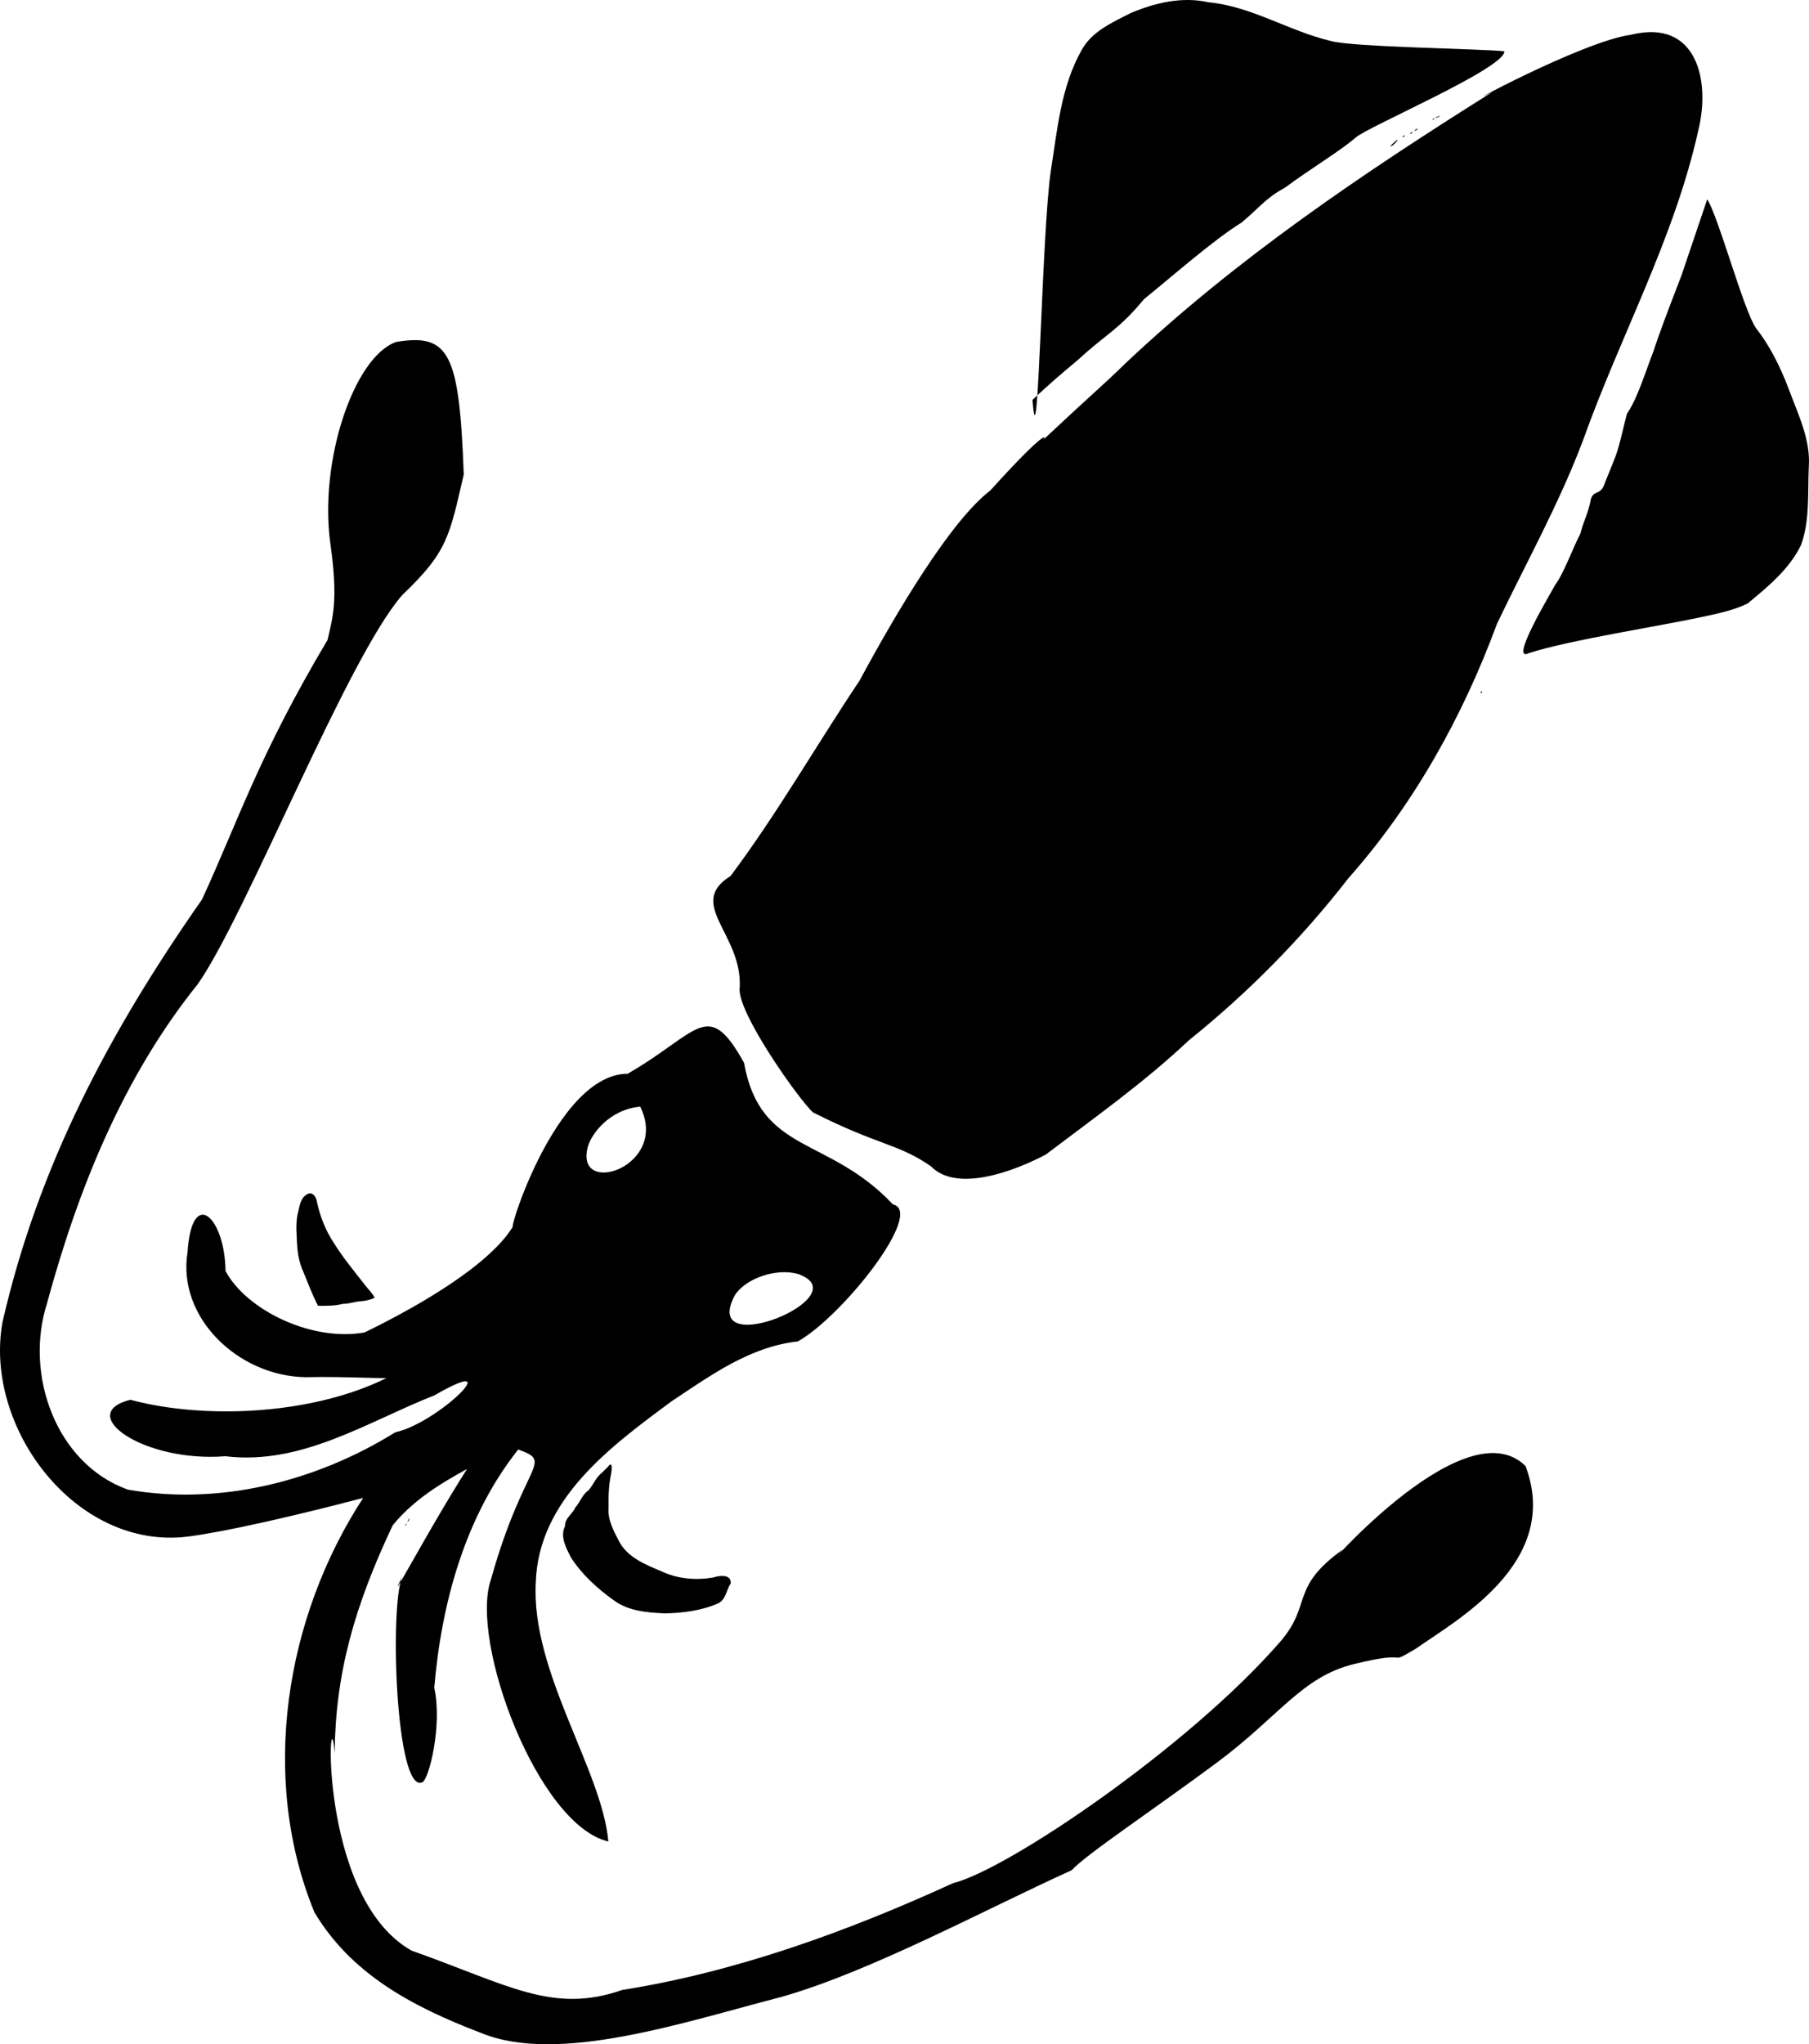 <?xml version="1.0" encoding="UTF-8" standalone="no"?>
<svg
   xmlns:dc="http://purl.org/dc/elements/1.1/"
   xmlns:cc="http://creativecommons.org/ns#"
   xmlns:rdf="http://www.w3.org/1999/02/22-rdf-syntax-ns#"
   xmlns:svg="http://www.w3.org/2000/svg"
   xmlns="http://www.w3.org/2000/svg"
   xmlns:sodipodi="http://sodipodi.sourceforge.net/DTD/sodipodi-0.dtd"
   xmlns:inkscape="http://www.inkscape.org/namespaces/inkscape"
   version="1.0"
   width="3032.137"
   height="3425.525"
   viewBox="0 0 2425.709 2740.42"
   preserveAspectRatio="xMidYMid meet"
   id="svg3336"
   inkscape:version="0.48.4 r9939"
   sodipodi:docname="squid.svg">
  <defs
     id="defs3376" />
  <sodipodi:namedview
     pagecolor="#ffffff"
     bordercolor="#666666"
     borderopacity="1"
     objecttolerance="10"
     gridtolerance="10"
     guidetolerance="10"
     inkscape:pageopacity="0"
     inkscape:pageshadow="2"
     inkscape:window-width="1867"
     inkscape:window-height="1060"
     id="namedview3374"
     showgrid="false"
     inkscape:zoom="0.01"
     inkscape:cx="29500.746"
     inkscape:cy="-30180.11"
     inkscape:window-x="50"
     inkscape:window-y="-3"
     inkscape:window-maximized="1"
     inkscape:current-layer="g3340"
     fit-margin-top="0"
     fit-margin-left="0"
     fit-margin-right="0"
     fit-margin-bottom="0" />
  <g
     transform="matrix(0.1,0,0,-0.1,-197.583,2896.485)"
     id="g3340"
     style="fill:#000000;stroke:none">
    <path
       d="m 15820.934,23604.604 c 77.576,-1055.566 122.879,2265.562 245.965,3072.42 86.862,548.303 134.184,1122.754 412.058,1615.628 136.269,250.941 414.11,372.821 657.627,496.837 325.631,137.745 690.957,224.571 1042.812,145.007 579.559,-54.662 1079.693,-386.208 1639.09,-518.637 292.243,-84.014 2027.623,-104.076 2329.786,-138.726 9.518,-227.94 -1849.2,-1017.094 -1996.347,-1158.231 -211.301,-182.107 -593.675,-408.836 -952.73,-674.681 -244.311,-127.44 -362.521,-288.086 -574.225,-461.97 -384.937,-238.195 -949.246,-738.883 -1307.282,-1025.813 -347.202,-418.283 -485.921,-448.247 -885.597,-814.157 -227.437,-190.811 -395.603,-333.022 -611.157,-537.677 z"
       id="path3423"
       inkscape:connector-curvature="0"
       sodipodi:nodetypes="ccccccccccccc" />
    <path
       d="m 23850,28500 c -671.226,-90.72 -2455.483,-1069.594 -1860.375,-767 -1728.706,-1084.312 -3434.986,-2234.03 -4922.625,-3639 -352.043,-342.48 -336.298,-307.858 -1107,-1029 52.051,47.976 72.833,184.154 -706,-676 -535.625,-410.706 -1262.357,-1639.466 -1753,-2549 -581.107,-868.959 -1101.868,-1780.136 -1728.312,-2617.875 -601.686,-374.323 158.516,-775.914 122.095,-1492.79 -50.798,-319.947 805.565,-1521.937 983.421,-1676.997 888.88,-450.2 1136.997,-413.961 1583.627,-724.422 488.957,-497.623 1776.526,297.727 1543.169,164.084 651.177,493.656 1317.61,965.291 1913,1527.422 793.328,637.443 1514.938,1367.853 2138,2171.578 881.09,993.474 1535.113,2171.077 1994,3414 391.65,818.211 834.885,1611.919 1155,2463 495.633,1389.983 1223.823,2703.018 1544.422,4153.359 164.408,666.297 -22.487,1493.243 -899.422,1278.641 z"
       id="path3344"
       inkscape:connector-curvature="0"
       sodipodi:nodetypes="ccccccccccccccccc" />
    <path
       d="m 21240,27395 c -33,-19 -21,-19 21,0 19,8 27,14 19,14 -8,0 -26,-6 -40,-14 z"
       id="path3346"
       inkscape:connector-curvature="0" />
    <path
       d="m 21190,27370 c -9,-6 -10,-10 -3,-10 6,0 15,5 18,10 8,12 4,12 -15,0 z"
       id="path3348"
       inkscape:connector-curvature="0" />
    <path
       d="m 20954,27225 c -10,-8 -14,-14 -9,-14 6,0 19,6 29,14 11,8 15,15 10,15 -6,0 -19,-7 -30,-15 z"
       id="path3350"
       inkscape:connector-curvature="0" />
    <path
       d="m 20894,27185 c -10,-8 -14,-15 -8,-15 6,0 17,7 24,15 16,19 9,19 -16,0 z"
       id="path3352"
       inkscape:connector-curvature="0" />
    <path
       d="m 20790,27140 c -13,-8 -12,-10 3,-10 9,0 17,5 17,10 0,12 -1,12 -20,0 z"
       id="path3354"
       inkscape:connector-curvature="0" />
    <path
       d="m 20655,27042 c -28,-26 -46,-44 -41,-39 6,4 17,7 26,8 15,1 89,79 74,79 -5,0 -32,-22 -59,-48 z"
       id="path3356"
       inkscape:connector-curvature="0" />
    <path
       d="m 24523.025,25272.711 c -811.603,-2091.833 -97.667,-529.547 -228.355,-688.422 -169.331,-283.854 -312.472,-897.117 -504.461,-1168.342 -146.191,-593.842 -95.665,-427.938 -294.407,-924.526 -61.439,-197.193 -170.178,-64.504 -198.256,-269.999 -51.945,-210.868 -74.577,-199.614 -130.392,-411.093 -90.183,-165.677 -223.311,-537.052 -339.082,-688.104 -57.52,-110.644 -627.156,-1053.159 -350.179,-912.646 521.839,171.493 1778.125,366.713 2313.052,482.999 209.326,45.48 428.385,88.527 619.055,182.422 271.423,224.204 562.839,462.446 718.118,788.437 117.754,331.472 86.366,691.24 101.838,1037.322 27.831,372.45 -146.149,714.812 -271.139,1055.218 -110.273,288.829 -246.848,567.676 -437.755,812.286 -162.349,230.716 -500.986,1487.225 -652.839,1725.042 z"
       id="path3358"
       inkscape:connector-curvature="0"
       sodipodi:nodetypes="cccccccccccccccc" />
    <path
       d="m 7287.868,24381.006 c -568.758,-200.108 -1037.367,-1604.461 -881.546,-2708.313 108.251,-766.861 29.247,-985.724 -38.551,-1286.801 -928.17,-1559.35 -1201.648,-2436.491 -1683.603,-3479.528 C 3450.903,15143.968 2492.157,13347.275 2009.844,11243.469 1753.075,9838.013 2986.151,8180.791 4493,8365.875 5514.709,8498.028 7901.921,9168.752 6850,8891 5798.534,7283.655 5452.291,5129.528 6191.875,3330 6678.72,2514.42 7476.457,2074.794 8423.478,1713.258 c 1035.197,-428.301 2729.688,146.237 4031.052,481.977 1197.845,339.405 2760.197,1187.386 3891.733,1698.319 189.736,208.954 1082.118,801.424 1938.786,1436.552 848.1,628.777 1145.758,1155.797 1847.435,1327.472 821.075,200.888 409.445,-37.391 821.075,200.888 531.676,376.519 1965.949,1151.705 1478.92,2452.219 C 21577.452,10164.95 19464.645,7588.304 19981.098,8192.834 19263.9,7675.926 19578.332,7457.721 19139.153,6952.967 17916.803,5548.105 15490.541,3902.169 14755,3720 13350.315,3076.174 11841.128,2528.344 10321.734,2289.11 9385.696,1963.103 8799.982,2352.951 7494.412,2815.965 6209.528,3540.391 6390.257,6407.556 6463.18,5462.324 6473.853,6523.903 6721.643,7415.492 7241,8516 7891.065,9322.184 9134.06,9490.204 8590,9772 8103.576,9191.724 7035.343,7145.073 7371.5,7835.125 c -175.181,-393.103 -88.911,-2922.058 267.374,-2762.767 90.77,40.582 271.332,774.46 159.751,1265.892 96.344,1130.097 410.169,2293.75 1126.25,3195.5 C 9411.37,9356.267 9004.356,9379.195 8558.5,7790 8270.03,6962.65 9184.194,4501.04 10133.238,4278.58 10049.516,5232.334 9096.234,6550.67 9160,7746 c 32.938,1118.429 1002.55,1827.893 1821.582,2434.086 523.861,347.368 1052.312,732.824 1692.543,802.164 600.806,337.392 1707.476,1739.785 1274.537,1837.412 -871.305,925.203 -1774.964,666.215 -1996.505,1899.161 -489.156,878.228 -602.924,403.502 -1559.361,-147.739 C 9323.741,14568.286 8615.19,11856.1 8921,12660 8591.634,11776.942 6103.272,10777.801 6898,11109 c -722.096,-147.406 -1617.952,290.977 -1898.297,817.906 -7.737,722.15 -451.009,1136.579 -508.578,255.469 C 4346.239,11302.599 5172.644,10515.291 6075,10503 c 1165.892,26.465 1983.18,-179.071 1728.711,429.578 -928.301,-891.905 -2856.224,-1061.704 -4080.577,-732.169 -748.715,-189.126 178.914,-844.168 1274.571,-757.193 C 6023.308,9319.716 6896.283,9902.774 7804,10261 8809.727,10841.737 7861.341,9892.72 7276,9764 6217.405,9106.778 4924.982,8778.023 3688.734,8995.953 2718.393,9347.513 2305.213,10544.05 2604.33,11485.742 c 414.384,1529.172 1019.866,3038.68 2022.17,4284.758 650.086,923.79 2002.452,4372.289 2745.028,5219.663 607.58,577.219 630.534,786.773 822.867,1614.618 -59.484,1628.302 -193.744,1893.937 -906.528,1776.225 z m 3272.963,-10251.21 c 398.396,-809.371 -891.988,-1224.182 -701.627,-534.243 44.84,158.996 278.314,494.349 701.627,534.243 z m 2111.796,-2242.085 c 861.997,-296.568 -1326.048,-1192.475 -843.578,-287.169 142.748,225.326 549.976,367.778 843.578,287.169 z"
       id="path3360"
       inkscape:connector-curvature="0"
       sodipodi:nodetypes="cscccccccccsscccscccccccscccccccccccccccccccccccccccccccc" />
    <path
       d="m 21837,19693 c -4,-3 -7,-11 -7,-17 0,-6 5,-5 12,2 6,6 9,14 7,17 -3,3 -9,2 -12,-2 z"
       id="path3362"
       inkscape:connector-curvature="0" />
    <path
       d="m 12335,15070 c 3,-5 8,-10 11,-10 2,0 4,5 4,10 0,6 -5,10 -11,10 -5,0 -7,-4 -4,-10 z"
       id="path3364"
       inkscape:connector-curvature="0" />
    <path
       d="m 6072,12941 c -74.937,-59.515 -81.49,-163.759 -104.82,-249.713 -29.697,-136.597 -13.084,-277.365 -7.291,-415.603 7.151,-126.3 32.793,-251.788 85.908,-367.095 61.472,-150.865 119.234,-303.722 194.203,-448.589 110.803,-0.545 222.759,-2.606 330.875,25.5 77.3,-0.592 149.767,27.188 225.914,34.184 68.983,3.691 139.644,17.645 202.211,47.316 -26.308,59.358 -78.451,105.745 -117.904,157.662 -149.331,190.723 -305.091,377.327 -432.56,583.936 -108.592,164.092 -180.648,349.821 -222.195,541.673 -6.517,60.52 -58.494,148.176 -129.08,106.85 -8.785,-4.776 -17.126,-10.323 -25.262,-16.121 z"
       id="path3366"
       inkscape:connector-curvature="0" />
    <path
       d="m 10048,9223 c -84.216,-63.231 -116.635,-166.999 -182,-238 -79.579,-51.796 -111.241,-156.103 -177,-231.375 -36.735,-85.072 -138.454,-137.484 -137.438,-248.406 -68.651,-141.802 16.226,-293.885 80.913,-420.359 149.461,-231.508 358.635,-420.188 581.96,-578.957 194.635,-140.017 445.145,-158.449 676.752,-169.471 243.103,5.563 491.966,36.456 716.038,135.333 103.71,52.24 108.146,180.011 166.883,266.61 9.278,129.106 -154.929,105.957 -235.17,79.093 -229.975,-38.74 -473.073,-19.657 -686.216,79.67 -216.791,92.438 -462.267,186.063 -577.318,408.238 -72.332,139.361 -152.566,286.263 -139.522,448.824 -1.902,151.21 1.491,303.079 34.448,451.24 8.585,51.797 27.439,191.708 -46.526,91.726 -25.612,-24.367 -50.797,-49.18 -75.805,-74.166 z"
       id="path3368"
       inkscape:connector-curvature="0" />
    <path
       d="m 7450,8589 c -7,-11 -10,-23 -7,-25 2,-2 9,7 15,21 14,30 7,33 -8,4 z"
       id="path3370"
       inkscape:connector-curvature="0" />
    <path
       d="m 7415,8529 c -4,-6 -5,-12 -2,-15 2,-3 7,2 10,11 7,17 1,20 -8,4 z"
       id="path3372"
       inkscape:connector-curvature="0" />
  </g>
</svg>
